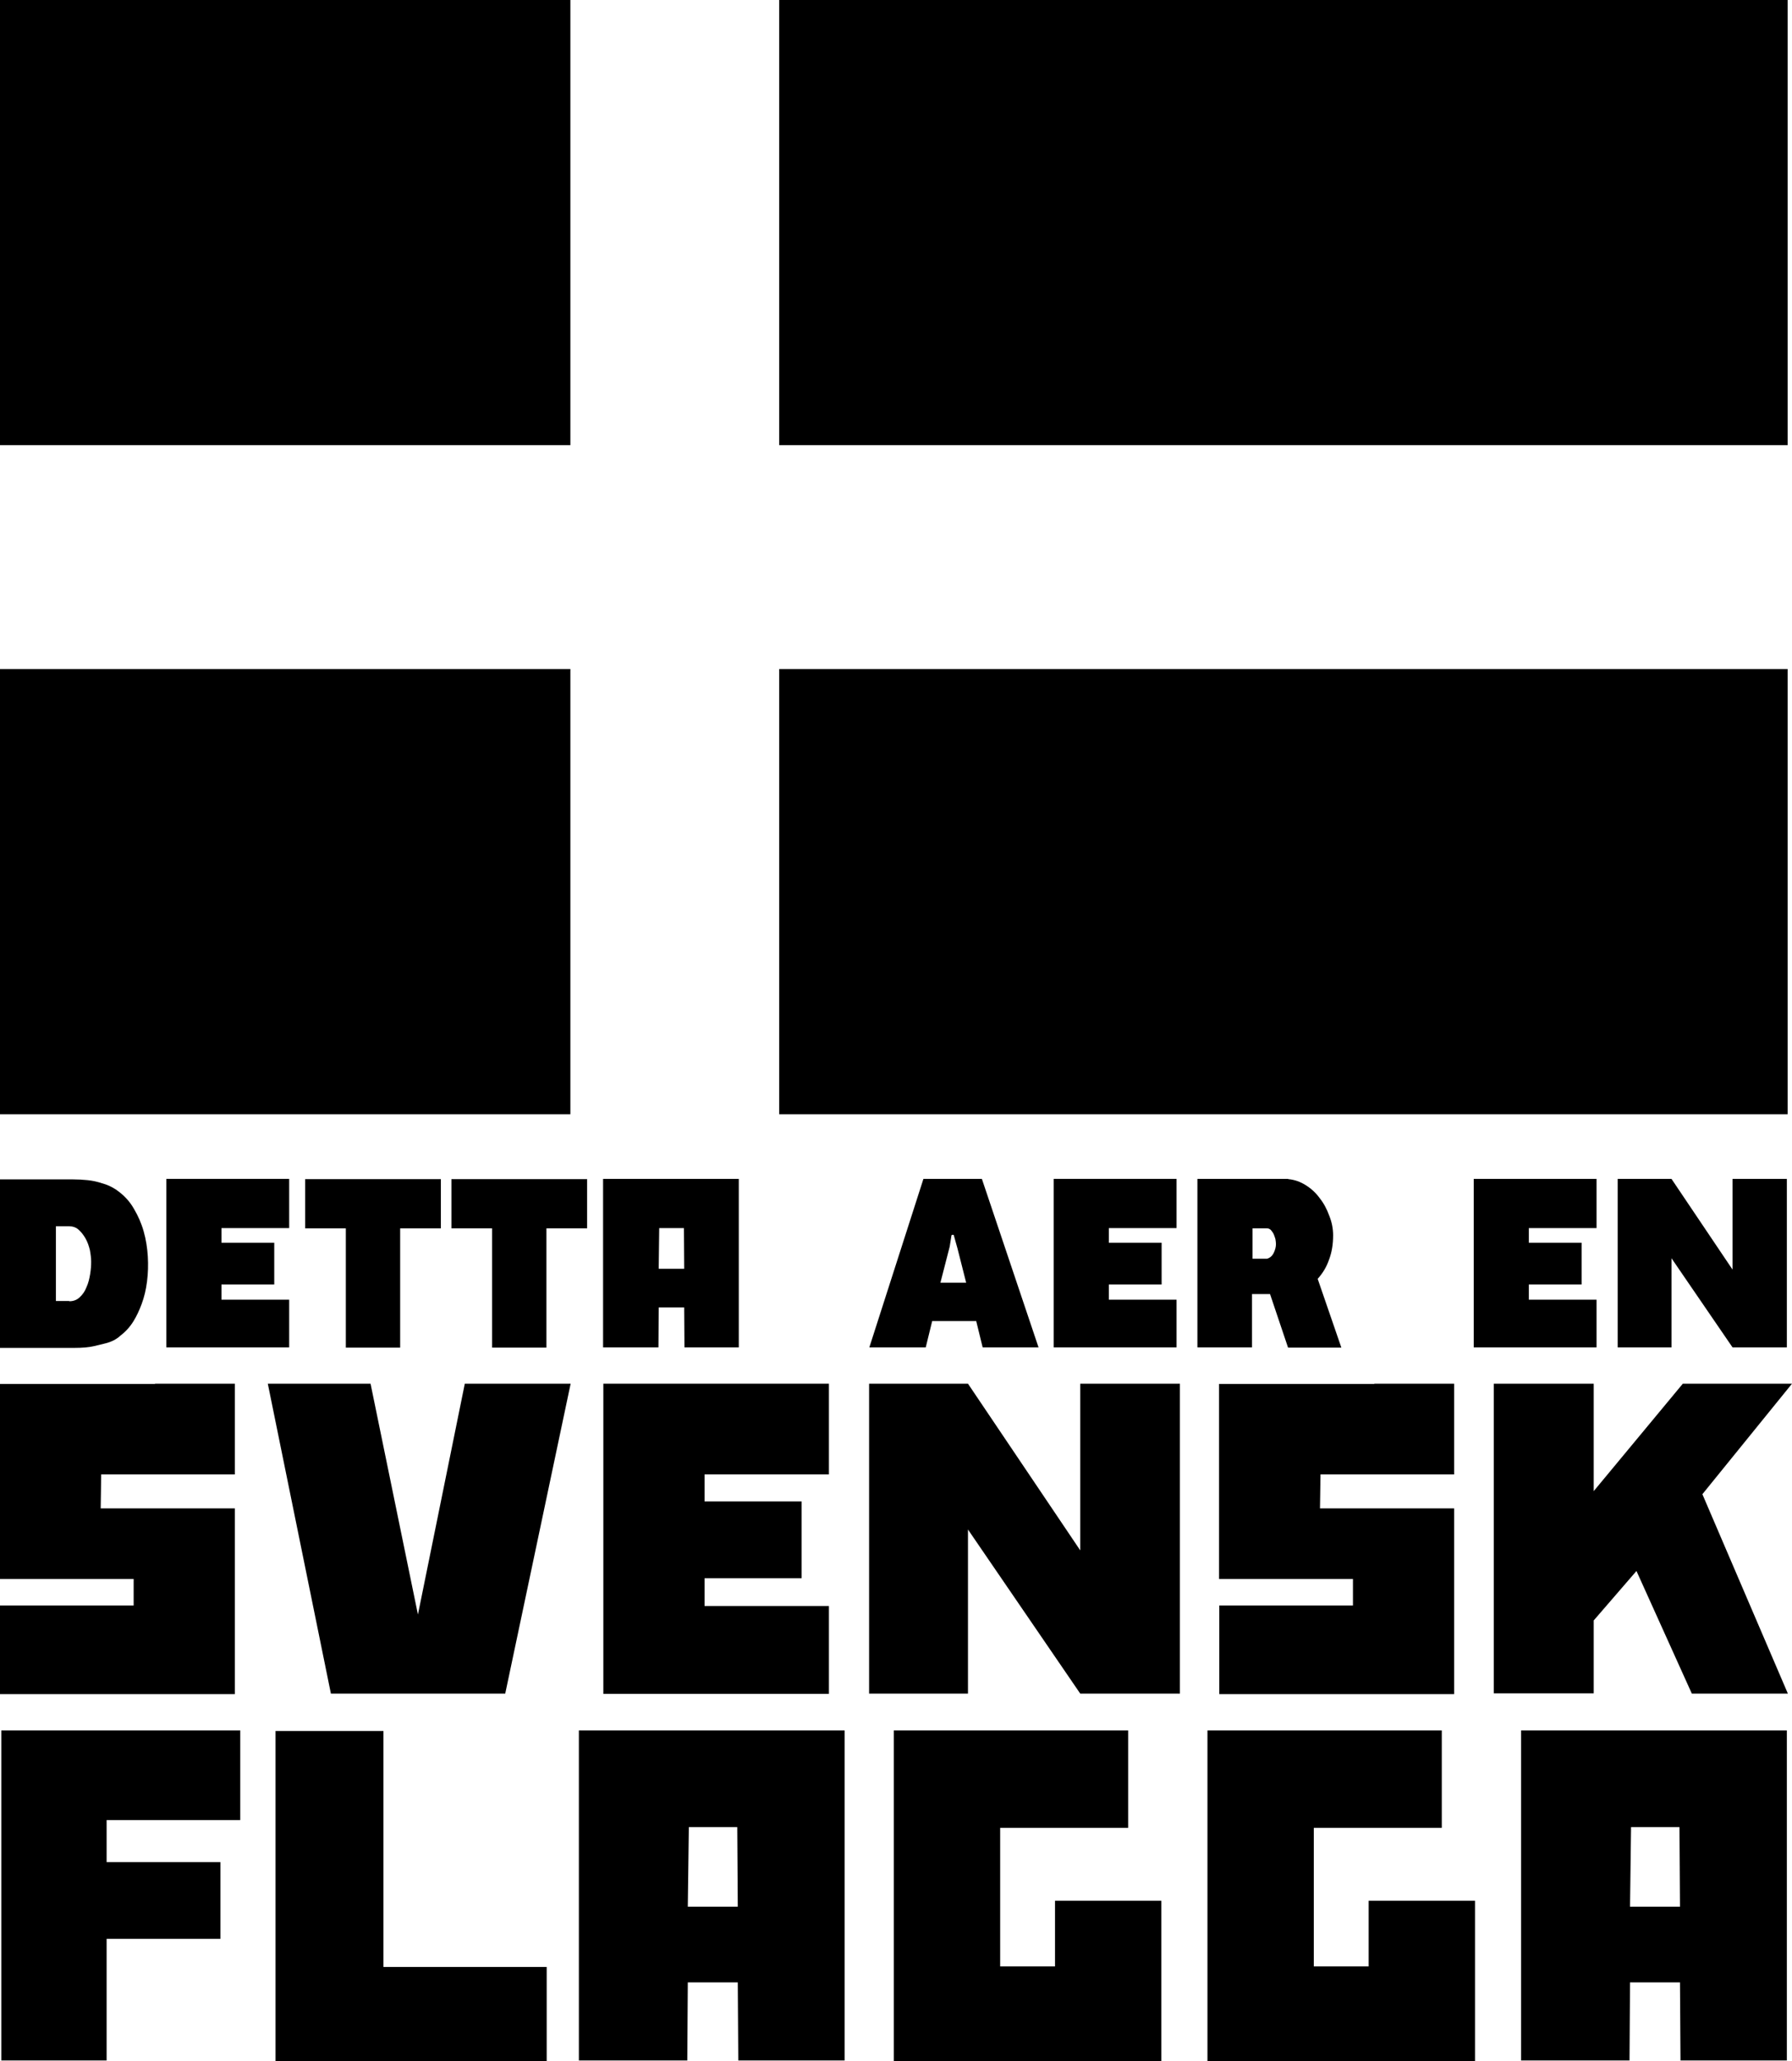 <?xml version="1.0" encoding="utf-8"?>
<!-- Generator: Adobe Illustrator 18.0.0, SVG Export Plug-In . SVG Version: 6.00 Build 0)  -->
<!DOCTYPE svg PUBLIC "-//W3C//DTD SVG 1.1//EN" "http://www.w3.org/Graphics/SVG/1.1/DTD/svg11.dtd">
<svg version="1.1" id="Layer_1" xmlns="http://www.w3.org/2000/svg" xmlns:xlink="http://www.w3.org/1999/xlink" x="0px" y="0px"
	 viewBox="0 0 695.9 800" enable-background="new 0 0 695.9 800" xml:space="preserve">
<g>
	<g>
		<rect x="302.6" width="391.6" height="172.8"/>
		<rect x="302.6" y="259.7" width="391.6" height="172.8"/>
		<rect x="0" width="221.5" height="172.8"/>
		<rect x="0" y="259.7" width="221.5" height="172.8"/>
	</g>
	<g>
		<g>
			<path d="M45.1,461.8c2.9,2,5.2,4.4,6.9,7.4c1.6,2.7,2.9,5.6,3.8,8.8c0.9,3.2,1.4,6.4,1.6,9.7c0.2,3.3,0.1,6.5-0.3,9.7
				c-0.4,3.2-1.1,6.1-2.1,8.8c-0.9,2.4-1.9,4.6-3.2,6.7c-1.3,2.1-3,4-5.1,5.6c-1.5,1.4-3.6,2.5-6.4,3.1c-0.3,0.1-1.6,0.4-3.7,0.9
				c-2.1,0.5-4.7,0.7-7.7,0.7H0v-24.2v-37.7v-3.5h22.8c2,0,3.9,0,5.7,0c1.9,0,3.7,0.1,5.6,0.3c1.9,0.2,3.7,0.6,5.5,1.2
				C41.5,459.8,43.3,460.6,45.1,461.8z M26.9,505.1c1.6,0,3-0.5,4.1-1.6c1.1-1,2-2.3,2.6-3.9c0.7-1.5,1.1-3.2,1.4-5
				c0.3-1.8,0.4-3.4,0.4-4.8c0-1.4-0.2-3-0.5-4.6c-0.4-1.6-0.9-3.1-1.7-4.5c-0.8-1.4-1.7-2.5-2.7-3.4c-1-0.9-2.3-1.3-3.6-1.3h-5.2
				v29h4.1H26H26.9z"/>
			<path d="M64.6,457.6h47.7v19.1H86v5.7h20.5v16.2H86v5.9h26.3V523H64.6v-14.5v-50.1V457.6z"/>
			<path d="M118.5,457.7h52.7v19.1h-15.8v46.3h-21.1v-46.3h-15.8V457.7z"/>
			<path d="M175.3,457.7H228v19.1h-15.8v46.3h-21.1v-46.3h-15.8V457.7z"/>
			<path d="M269.8,457.6h17.1V523h-21.1l-0.1-15.5h-9.9l-0.1,15.5h-21.5v-65.4h17.1H269.8z M265.7,492.5l-0.1-15.8H256l-0.2,15.8
				H265.7z"/>
			<path d="M381.3,457.6l22,65.4h-21.7l-2.5-10.2H362l-2.5,10.2h-21.9l21-65.4H381.3z M375.2,497.9l-3.4-13.4l-1.4-5
				c0-0.1-0.1-0.2-0.4-0.2c-0.3,0-0.4,0.1-0.5,0.2l-0.7,4.4l-0.9,3.5l-2.7,10.5H375.2z"/>
			<path d="M409.2,457.6h47.7v19.1h-26.3v5.7h20.5v16.2h-20.5v5.9h26.3V523h-47.7v-14.5v-50.1V457.6z"/>
			<path d="M517.7,479.5c0,3.5-0.5,6.6-1.6,9.5c-1,2.9-2.5,5.3-4.4,7.4l9.2,26.7h-20.7l-7-20.8h-7V523H465v-65.4h35.3v0.1
				c2.4,0.2,4.6,1,6.7,2.3c2.1,1.3,4,3,5.5,5.1c1.6,2,2.8,4.3,3.7,6.8C517.2,474.4,517.7,476.9,517.7,479.5z M486.4,488.6h5.6
				c1.1-0.3,2-1,2.6-2.2c0.6-1.2,0.9-2.4,0.9-3.5c0-0.6-0.1-1.2-0.2-1.9c-0.2-0.7-0.4-1.3-0.7-2c-0.3-0.6-0.7-1.1-1.1-1.6
				c-0.5-0.4-0.9-0.6-1.5-0.6h-5.6V488.6z"/>
			<path d="M572.4,457.6H620v19.1h-26.3v5.7h20.5v16.2h-20.5v5.9H620V523h-47.7v-14.5v-50.1V457.6z"/>
			<path d="M672.8,457.6h21.1V523h-0.4h-20.7l-23.7-34.6V523h-20.9v-65.4h20.9l23.7,35.2V457.6z"/>
		</g>
		<path d="M60.2,537.1h31v35.2H51.6h-3.1h-9.2l-0.2,13.2h52.1v27.4v44.7H79.2H51.9H0v-34.4h51.9v-10.3h-13H24.2H0v-75.7h31.4H60.2z"
			/>
		<path d="M180.5,537.1h41.1l-25.4,120.3h-28.1h-12.4h-27.2l-24.5-120.3h39.9l18.4,89.6L180.5,537.1z"/>
		<path d="M234.3,537.1h87.6v35.2h-48.3v10.5h37.7v29.8h-37.7v10.8h48.3v34.1h-87.6v-26.7v-92.1V537.1z"/>
		<path d="M419.4,537.1h38.8v120.3h-0.7h-38l-43.6-63.7v63.7h-38.4V537.1h38.4l43.6,64.7V537.1z"/>
		<path d="M533.7,537.1h31v35.2h-39.7H522h-9.2l-0.2,13.2h52.1v27.4v44.7h-12.1h-27.2h-51.9v-34.4h51.9v-10.3h-13h-14.8h-24.2v-75.7
			h31.4H533.7z"/>
		<path d="M695.9,537.1L661.1,580l33.2,77.4h-37.3l-21.5-47.6L618.9,629v28.3h-38.8V537.1h38.8v41.7l34.6-41.7H695.9z"/>
		<path d="M0.5,671.7h92.8v34.8H41.4v16.3h44.2v29.8H41.4v47.2H0.5V673.3V671.7z"/>
		<path d="M148.9,763.5h63.4V800h-63.4H107V671.9h41.9V763.5z"/>
		<path d="M294.5,671.7H328v128.1h-41.3l-0.2-30.3h-19.4l-0.2,30.3h-42.1V671.7h33.4H294.5z M286.5,740.1l-0.2-30.9h-18.8l-0.4,30.9
			H286.5z"/>
		<path d="M409.7,737.8H451V800h-12.8h-91.1v-0.2V671.7h0.2h41.1h49.7v37.8h-49.7v53.8h21.3V737.8z"/>
		<path d="M531.5,737.8h41.3V800H560h-91.1v-0.2V671.7h0.2h41.1h49.7v37.8h-49.7v53.8h21.3V737.8z"/>
		<path d="M660.5,671.7h33.4v128.1h-41.3l-0.2-30.3H633l-0.2,30.3h-42.1V671.7h33.4H660.5z M652.4,740.1l-0.2-30.9h-18.8l-0.4,30.9
			H652.4z"/>
	</g>
</g>
</svg>
